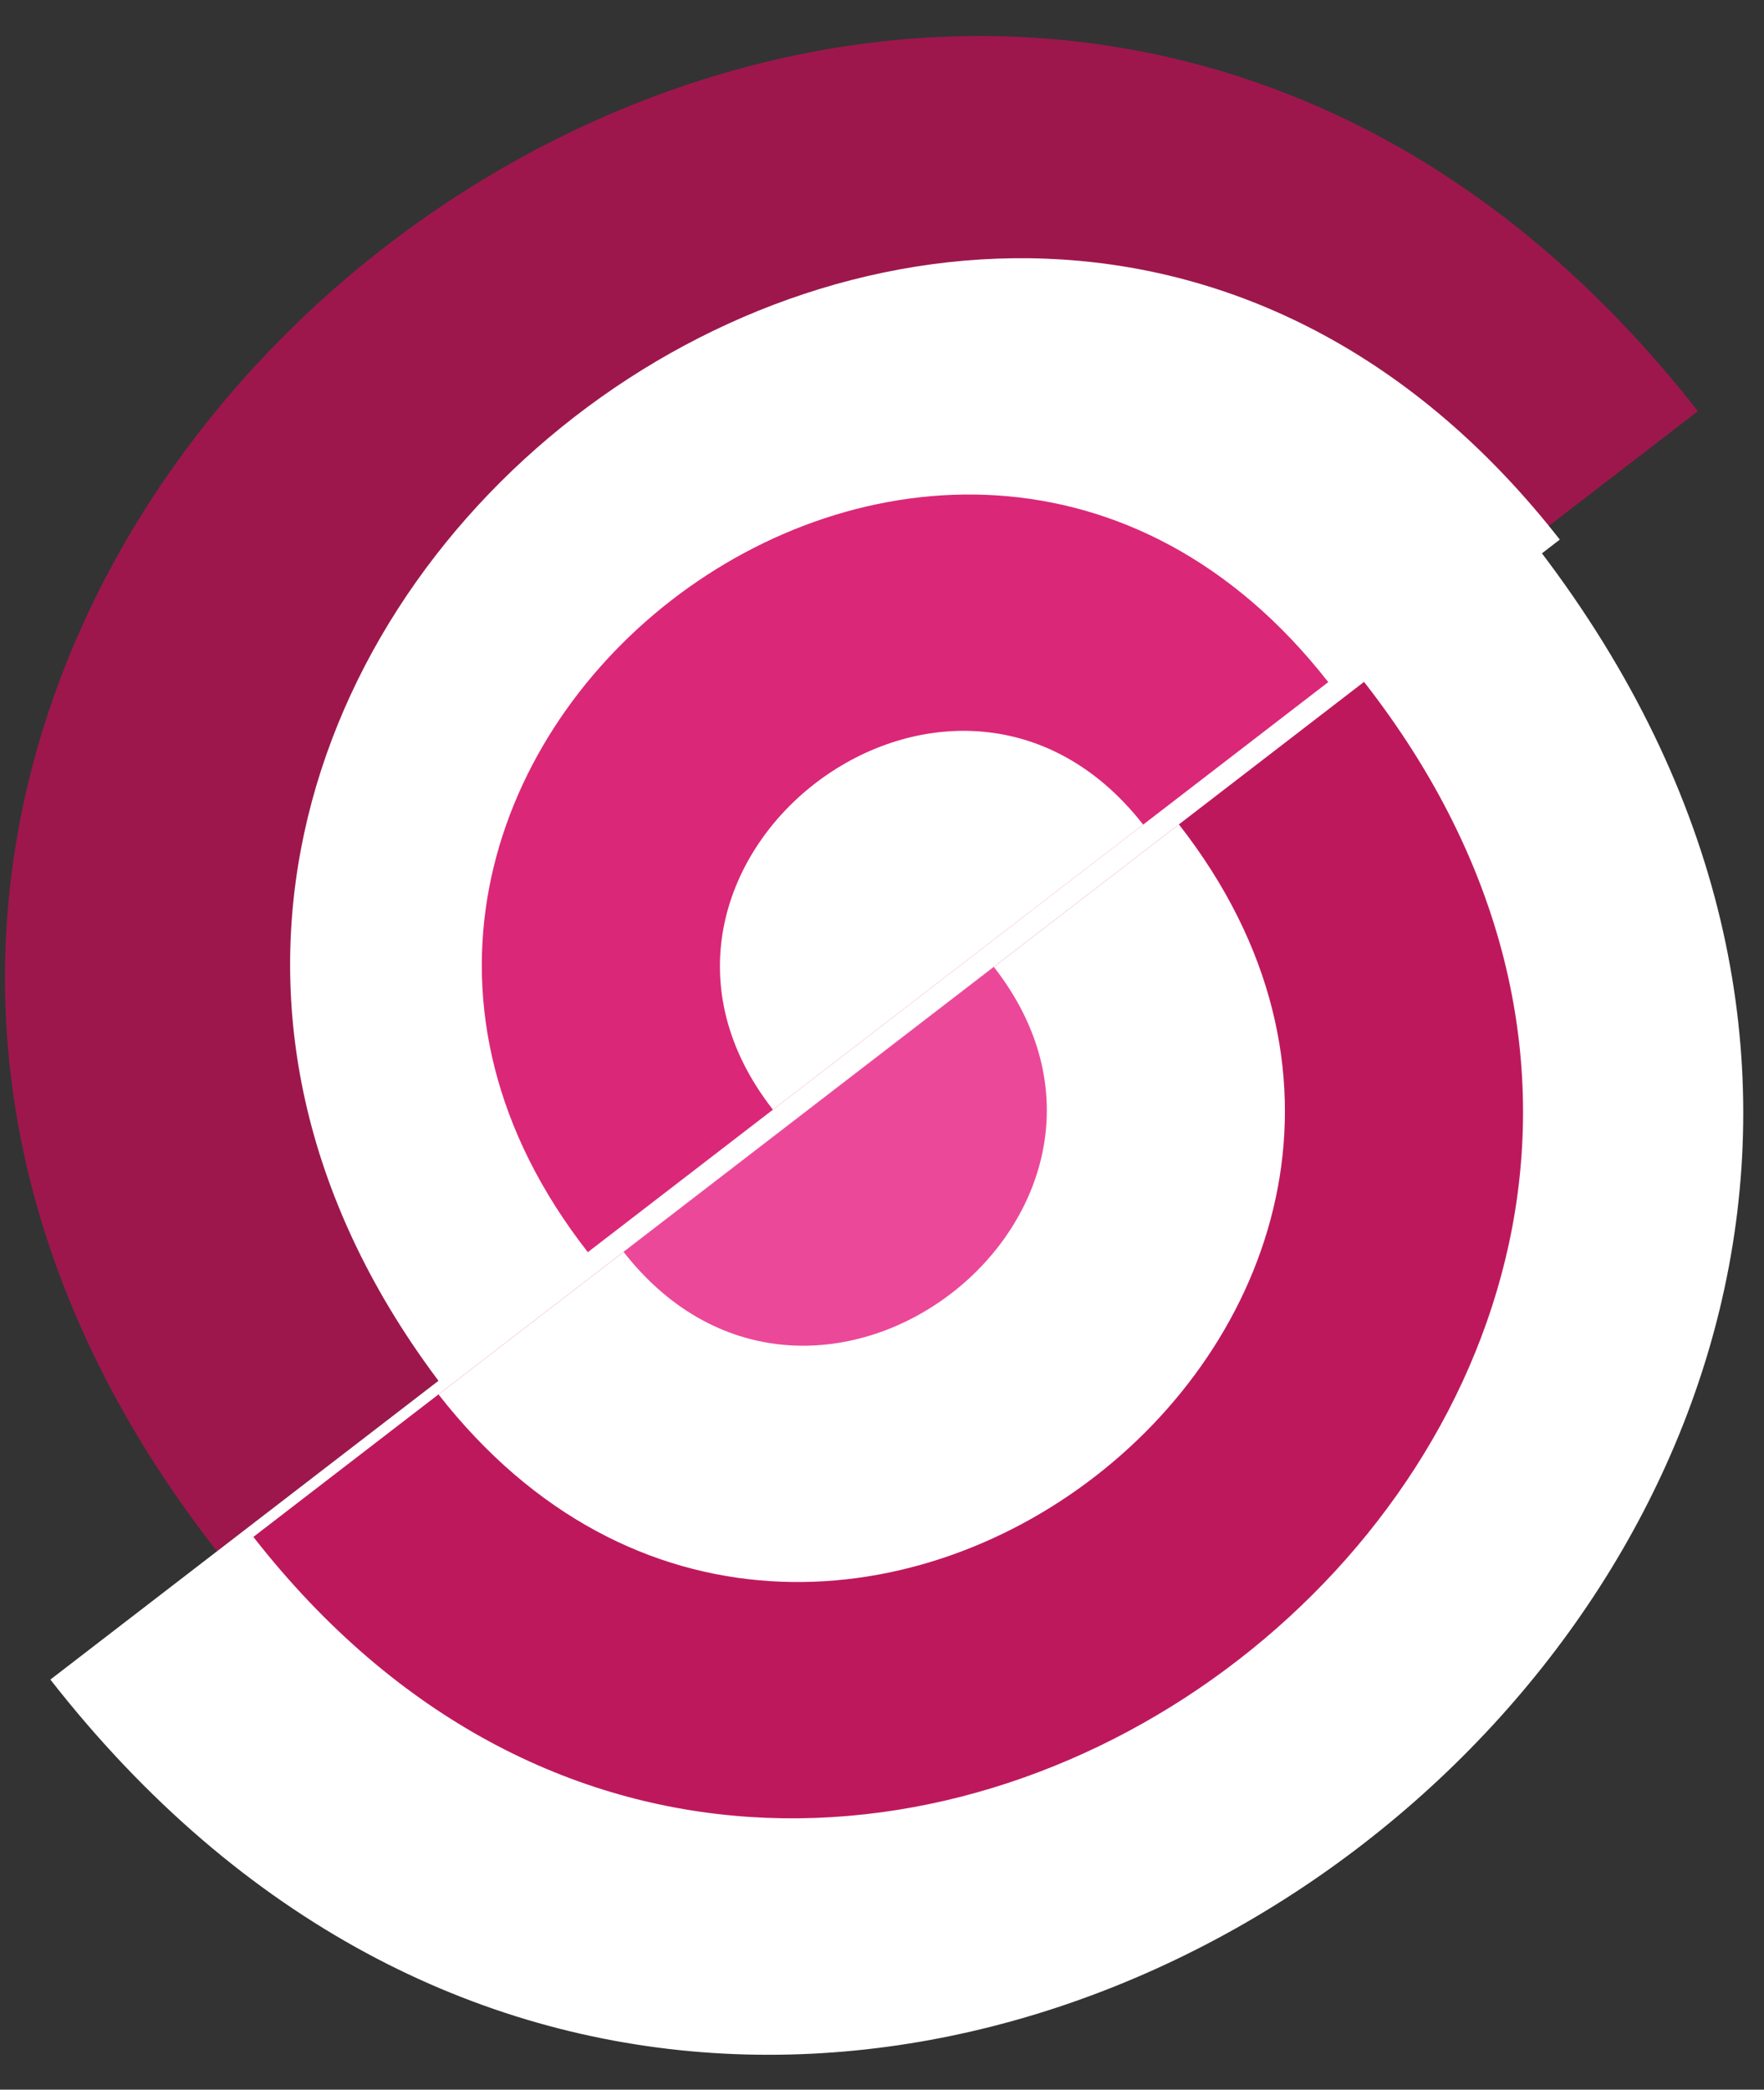 <svg width="38" height="45" viewBox="0 0 38 45" fill="none" xmlns="http://www.w3.org/2000/svg">
<rect x="0" y="0" width="38" height="45" fill="#333333" stroke="none"/>
<path d="M4.674 33.407C-11.716 12.442 20.028 -12.309 36.575 8.855L4.674 33.407Z" fill="#9D174D"/>
<path d="M9.675 30.034C-2.618 14.31 21.191 -4.253 33.601 11.62L9.675 30.034Z" fill="white"/>
<path d="M12.663 26.965C4.467 16.482 20.34 4.107 28.613 14.689L12.663 26.965Z" fill="#DB2777"/>
<path d="M16.65 23.896C12.553 18.655 20.489 12.467 24.626 17.758L16.65 23.896Z" fill="white"/>
<path d="M32.986 11.617C49.377 32.582 17.632 57.334 1.085 36.169L32.986 11.617Z" fill="white"/>
<path d="M29.384 14.684C41.677 30.407 17.868 48.971 5.458 33.097L29.384 14.684Z" fill="#BE185D"/>
<path d="M25.396 17.753C33.592 28.235 17.719 40.611 9.446 30.028L25.396 17.753Z" fill="white"/>
<path d="M21.409 20.822C25.506 26.063 17.57 32.251 13.433 26.959L21.409 20.822Z" fill="#EC4899"/>
</svg>
